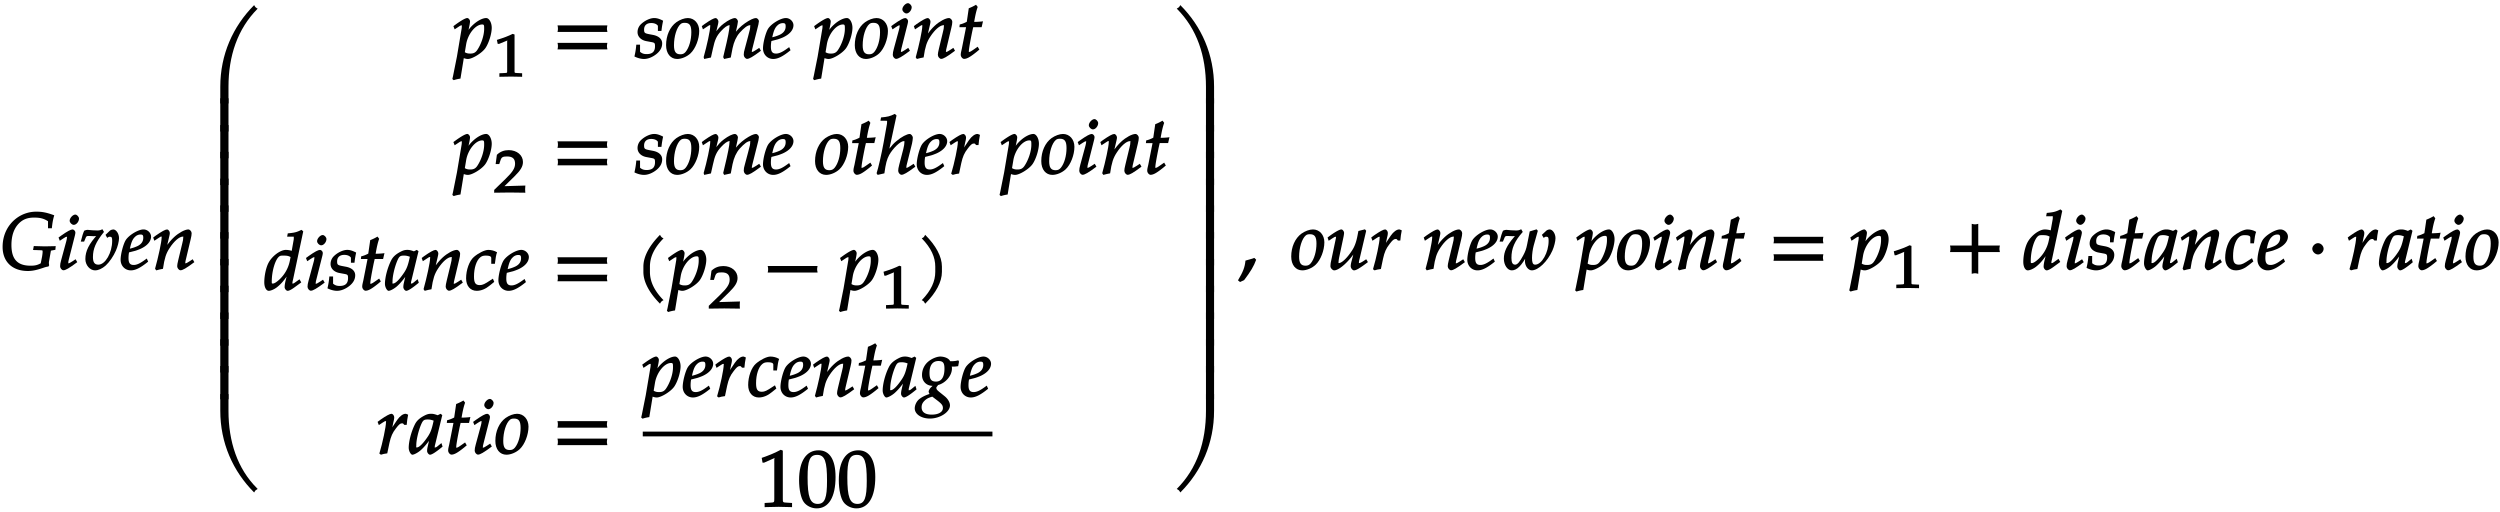 <svg xmlns="http://www.w3.org/2000/svg" xmlns:xlink="http://www.w3.org/1999/xlink" width="376pt" height="77pt" viewBox="0 0 376 77"><defs><symbol overflow="visible" id="a"><path d="M8.297-3.516l-1.5.032-1.656-.047-.11.594.578.015c.891.047.86-.031.86.25 0 .188-.032.422-.078.719L6.187-.937c-.515.28-.875.359-1.53.359-1.985 0-2.876-.985-2.876-3.11 0-1.39.375-2.5 1.14-3.265.595-.594 1.282-.86 2.267-.86.921 0 1.453.141 2.093.547v1.063h.578c.079-.813.172-1.328.36-1.953-1.14-.422-1.828-.547-2.656-.547a4.97 4.97 0 0 0-2.938.922c-1.39 1-2.172 2.578-2.172 4.375C.453-1.172 1.906.219 4.25.219c.828 0 1.563-.219 2.344-.485.312-.109.515-.156.75-.187l.11-.188a1.833 1.833 0 0 1-.032-.5l.281-1.609c.016-.11.031-.094.188-.125l.5-.094.046-.562zm0 0"/></symbol><symbol overflow="visible" id="b"><path d="M2.969-1.25l-.172-.297-.453.297c-.36.234-.5.313-.625.313-.078 0-.016.03-.016-.11 0-.11 0-.203.078-.469l.922-3.64c.047-.203.063-.313.063-.422 0-.203-.22-.453-.422-.453-.266 0-.797.281-1.703.922l-.407.296.188.485.547-.36c.344-.218.375-.234.484-.234.11 0 .047-.031.047.11 0 .109-.047.359-.094.53L.625-1.405c-.11.375-.156.672-.156.922 0 .28.265.593.5.593.312 0 .844-.296 2.078-1.218zm.344-6.406c0-.282-.313-.61-.563-.61-.36 0-.844.516-.844.922 0 .297.328.625.625.625.375 0 .781-.484.781-.937zm0 0"/></symbol><symbol overflow="visible" id="c"><path d="M5.828-4.719c0-.687-.437-1.312-.875-1.312-.14 0-.406.093-.5.187l-.656.625.25.453c.25-.171.266-.171.375-.171.328 0 .375.14.375.625 0 1.765-1.016 3.578-2.078 3.578-.578 0-.813-.36-.813-1.141 0-1.25.422-2.25 1.657-3.781l-.235-.407c-.281.141-.437.188-.765.188-.5 0-.985-.047-1.47-.094-.155 0-.25.032-.5.125-.155.328-.327.844-.515 1.64h.5l.266-.64c.094-.203.203-.203.484-.203.219 0 .438.031.656.031.25 0 .438-.015.75-.046l-.109-.235C1.297-3.859.765-2.766.765-1.578c0 .922.688 1.703 1.454 1.703.5 0 1.062-.25 1.61-.734C4.39-1.125 5-2.016 5.358-2.844c.266-.594.47-1.406.47-1.875zm0 0"/></symbol><symbol overflow="visible" id="d"><path d="M4.61-4.953c0-.563-.532-1.078-1.141-1.078-.781 0-2.188.843-2.672 1.61C.437-3.845.03-2.313.03-1.47.031-.547.703.125 1.563.125 2.25.125 3-.235 4.171-1.188l-.203-.468-.438.312c-.64.453-1.11.657-1.531.657-.578 0-.781-.313-.781-1.047 0-.313.031-.61.078-.844l.86-.219c.202-.047.515-.172.827-.297C4-3.547 4.61-4.219 4.61-4.954zm-1.173.187c0 .516-.265.954-.89 1.25a5.596 5.596 0 0 1-1.125.375l.062-.265c.188-.797.391-1.219.72-1.516.218-.219.515-.344.812-.344.343 0 .421.11.421.5zm0 0"/></symbol><symbol overflow="visible" id="e"><path d="M6.234-1.25l-.171-.297-.454.297c-.343.219-.5.313-.625.313-.078 0-.03.03-.03-.11 0-.047.015-.187.03-.234l.782-3.297c.093-.344.14-.688.14-.89 0-.266-.265-.563-.5-.563-.5 0-1.437.5-2.14 1.156-.454.422-.797.828-1.407 1.703l.235.094.453-1.938c.047-.203.078-.343.078-.484 0-.25-.234-.531-.406-.531-.266 0-.828.312-1.703.922l-.391.296.172.485.547-.36c.437-.28.39-.265.469-.265.14 0 .078 0 .078.172 0 .61-.5 2.922-.985 4.656l.172.25c.36-.094.625-.172 1.016-.234.234-1.625.468-2.313 1-3.125.656-1.016 1.453-1.72 1.984-1.72.125 0 .063-.015.063.157 0 .219-.032.469-.141.86l-.61 2.53c-.109.438-.156.72-.156.907 0 .297.266.61.5.61.313 0 .829-.282 2.079-1.22zm0 0"/></symbol><symbol overflow="visible" id="f"><path d="M7.063-14.328l-.188-.14c-.063-.063-.11-.126-.219-.329C3.47-11.609 1.563-7.344 1.563-2.516V0h1.234v-2.516c0-4.625 1.344-8.687 4.39-11.75zm0 0"/></symbol><symbol overflow="visible" id="g"><path d="M2.797-.125V-5H1.562v5h1.235zm0 0"/></symbol><symbol overflow="visible" id="h"><path d="M7.063-.563C4.14-3.5 2.796-7.546 2.796-12.187v-2.516H1.562v2.515c0 4.829 1.907 9.094 5.094 12.282.11-.203.157-.266.219-.328.063-.047.125-.094.313-.203zm0 0"/></symbol><symbol overflow="visible" id="i"><path d="M5.688-4.563c0-.796-.407-1.468-.829-1.468-.515 0-1.234.36-1.875.922-.468.421-.718.718-1.156 1.421l.234.11.297-1.438c.032-.203.063-.375.063-.515 0-.235-.235-.5-.406-.5-.25 0-.813.297-1.688.922l-.406.296.187.485.547-.36c.328-.218.375-.234.485-.234.109 0 .046-.031.046.14 0 .095-.015.329-.046.454L.453-.234l-.578 2.89-.11.485.204.171a5.507 5.507 0 0 1 1.015-.234l.5-3.062V0c.313.11.485.125.625.125.657 0 2.141-.906 2.641-1.656.5-.735.938-2.14.938-3.032zm-1.141.172c0 .97-.438 2.297-1.063 3.204-.25.343-.515.5-1.015.5-.36 0-.563-.047-.828-.204l.203-1.218C2.109-3.641 3.25-5.063 4.25-5.063c.297 0 .297.125.297.672zm0 0"/></symbol><symbol overflow="visible" id="k"><path d="M8.266-4.078a1.419 1.419 0 0 1-.047-.36c0-.109.015-.234.062-.484h-7.5c.063.25.063.375.063.484 0 .125 0 .235-.063.5h7.5zm0 2.625a1.332 1.332 0 0 1-.047-.36c0-.109.015-.234.062-.484h-7.5c.063.25.063.375.063.485 0 .125 0 .25-.063.5h7.5zm0 0"/></symbol><symbol overflow="visible" id="l"><path d="M4.125-5.703c-.469-.219-.797-.328-1.203-.328-.61 0-1.453.39-2.031.968a1.63 1.63 0 0 0-.47 1.157c0 .672.516 1.187 1.298 1.344l.75.14c.531.094.578.156.578.64 0 .798-.406 1.173-1.25 1.173-.438 0-.703-.094-1-.344v-1.078H.234C.172-1.297.094-.875-.046-.25.453 0 .968.125 1.39.125c.578 0 1.234-.25 1.843-.719.61-.484.891-1.015.891-1.625 0-.64-.5-1.11-1.406-1.281l-.5-.094c-.719-.14-.813-.203-.813-.703 0-.625.39-.984 1.078-.984.485 0 .844.172 1 .422v.765h.532c.062-.547.109-.86.25-1.531zm0 0"/></symbol><symbol overflow="visible" id="m"><path d="M5.047-4.094c0-1.125-.734-1.937-1.719-1.937-.515 0-1.187.25-1.719.625-.968.703-1.546 2-1.546 3.453C.063-.687.734.125 1.734.125c.657 0 1.47-.344 2-.844.75-.703 1.313-2.156 1.313-3.375zm-1.188.203C3.86-2.75 3.531-1.578 3-.937c-.219.25-.422.359-.781.359-.703 0-.969-.406-.969-1.36 0-1.343.422-2.718 1.016-3.203.156-.125.328-.171.609-.171.734 0 .984.406.984 1.421zm0 0"/></symbol><symbol overflow="visible" id="n"><path d="M8.938-1.25l-.172-.297-.454.297c-.359.219-.5.313-.624.313-.079 0-.032.03-.032-.11 0-.11.032-.219.094-.469l.89-3.546c.047-.204.079-.407.079-.5 0-.204-.25-.47-.438-.47-.344 0-.906.266-1.64.766-.75.547-1.172.97-1.75 1.782l.234.109.36-1.64c.046-.25.077-.423.077-.5 0-.235-.25-.516-.437-.516-.36 0-1.016.312-1.672.812-.531.407-.765.657-1.547 1.703l.25.094.39-1.594c.048-.187.079-.359.079-.5 0-.234-.25-.515-.406-.515-.266 0-.813.297-1.703.922l-.391.296.172.485.547-.36c.437-.28.39-.265.469-.265.14 0 .078 0 .078.172 0 .61-.5 2.922-.985 4.625l.078.281L1.5-.094l.297-1.328c.281-1.328.562-1.937 1.234-2.656.5-.547.938-.875 1.266-.875.094 0 0-.031 0 .125 0 .422-.25 1.781-.766 3.875l-.187.797.14.281 1-.219.266-1.39c.203-.97.563-1.766 1.094-2.36C6.5-4.563 7-4.954 7.39-4.954c.093 0 .015-.015.015.173 0 .281-.015.453-.312 1.5l-.5 1.875c-.11.328-.157.64-.157.906 0 .297.266.61.5.61.313 0 .829-.282 2.079-1.22zm0 0"/></symbol><symbol overflow="visible" id="o"><path d="M3.703-5.516c-.453.047-.86.063-1.156.063.172-.984.297-1.578.531-2.25l-.25-.328a7.16 7.16 0 0 1-1.094.531l-.296 2.031c-.391.203-.704.328-1.063.407l-.047.406h1l-.64 3.25C.625-1.11.53-.813.53-.5c0 .297.266.61.5.61.422 0 .922-.282 1.86-1.032.218-.172.14-.125.437-.36l-.25-.437-.672.469c-.36.25-.484.313-.625.313-.093 0-.031.046-.031-.11 0-.297.156-1.234.516-3l.14-.61h1.266l.203-.89zm0 0"/></symbol><symbol overflow="visible" id="q"><path d="M5.719-1.25l-.172-.297-.453.297c-.344.219-.5.313-.625.313-.078 0-.016.03-.016-.11 0-.11 0-.203.078-.469l.766-3.062c.062-.313.125-.688.125-.89 0-.25-.266-.563-.469-.563-.406 0-1.25.437-2 1.078-.422.344-.61.562-1.172 1.266l-.234.296.234.094L2.97-8.812l-.266-.235c-.75.375-1.078.438-2.062.531l-.094.5h.75c.281 0 .25-.046.25.157 0 .109 0 .203-.016.296l-.5 2.797C.703-2.969.234-.906-.03-.125l.156.25 1.016-.234c.203-1.485.375-2.11.718-2.75.532-.97 1.672-2.094 2.188-2.094.156 0 .11-.016.11.14 0 .204-.063.672-.173 1.063l-.609 2.344c-.11.422-.156.687-.156.922 0 .28.265.593.5.593.312 0 .828-.28 2.078-1.218zm0 0"/></symbol><symbol overflow="visible" id="r"><path d="M4.594-5.953c-.14-.063-.188-.078-.25-.078-.36 0-.844.328-1.266.937-.406.594-.86 1.25-1.172 1.907h.282L2.5-4.704c.063-.25.14-.531.14-.813 0-.234-.218-.515-.406-.515-.25 0-.812.297-1.703.922l-.39.296.187.485.547-.36c.328-.218.375-.234.469-.234.125 0 .062-.031.062.125 0 .703-.515 3.156-1 4.75l.235.172c.296-.094.562-.156.953-.203l.328-1.563c.219-.984.453-1.53.984-2.203.406-.531.625-.75.89-.75.188 0 .204.032.36.235h.36c.046-.594.109-.97.218-1.532zm0 0"/></symbol><symbol overflow="visible" id="s"><path d="M5.875-8.86l-.219-.187c-.75.375-1.078.438-2.062.531l-.094.5h.75c.281 0 .25-.046.25.157 0 .109 0 .203-.016.296L4.188-5.89a3.109 3.109 0 0 0-.875-.14c-.829 0-2.063.906-2.61 1.937-.375.703-.64 1.938-.64 2.938C.063-.375.374.125.734.125c.313 0 .86-.234 1.266-.563.64-.515 1.031-.984 1.844-2.187l-.25-.094-.266 1.078c-.14.532-.203.907-.203 1.22 0 .25.25.546.453.546.219 0 .594-.203 1-.5l1.047-.766-.266-.468-.656.468c-.172.125-.25.172-.36.172-.093 0-.046.031-.046-.14 0-.094.031-.204.11-.547l1.515-7.157zM4.031-5.03l-.14.703A5.233 5.233 0 0 1 2.375-1.61c-.422.39-.781.64-1.016.64-.187 0-.171-.031-.171-.328 0-1.516.515-3.281 1.109-3.734.156-.125.281-.14.61-.14.53 0 .765.03 1.109.218zm0 0"/></symbol><symbol overflow="visible" id="t"><path d="M4.984-1.14l-.156-.485c-.25.203-.266.219-.328.266-.375.312-.453.39-.625.39-.125 0-.047.031-.047-.156 0-.047 0-.078.016-.125l1.11-4.578-.25-.203-.438.218c-.438-.156-.672-.218-.985-.218-.344 0-.578.062-.906.218-.75.375-1.234.766-1.531 1.36l-.047.094C.28-3.297-.093-1.875-.093-.922c0 .516.327 1.047.546 1.047.25 0 .797-.281 1.234-.656.516-.453.985-1.016 1.641-1.938l-.234-.094-.344 1.516a2.715 2.715 0 0 0-.078.61c0 .265.25.562.437.562.266 0 .86-.36 1.891-1.219zM3.672-5.079c-.266 1.281-.453 1.797-.844 2.406C2.156-1.656 1.516-.969 1.125-.969c-.14 0-.078-.015-.078-.344 0-.765.297-2.093.719-3.093.296-.688.453-.766 1.03-.766.282 0 .5.047.86.172zm0 0"/></symbol><symbol overflow="visible" id="u"><path d="M4.75-5.703c-.297-.188-.797-.328-1.25-.328-.531 0-1.484.468-2.172 1.062C.641-4.375.156-3.03.156-1.75.156-.61.796.125 1.75.125c.656 0 1.328-.266 1.984-.813l.657-.53-.204-.485-.343.219c-.86.578-1.203.75-1.625.75-.672 0-.875-.36-.875-1.297 0-1.266.36-2.406.937-2.875.25-.203.453-.266.844-.266.531 0 .813.094.813.375v.86h.546c.11-.922.188-1.36.329-1.735zm0 0"/></symbol><symbol overflow="visible" id="v"><path d="M4.203-7.828a.735.735 0 0 1-.187-.14c-.063-.063-.11-.126-.22-.329-1.593 1.61-2.5 3.266-2.5 4.781v.797c0 1.516.907 3.172 2.5 4.781.11-.203.157-.265.22-.328.062-.062.125-.109.312-.203C2.875.063 2.281-1.344 2.281-2.719v-.797c0-1.39.594-2.78 2.047-4.25zm0 0"/></symbol><symbol overflow="visible" id="w"><path d="M8.266-2.766a1.332 1.332 0 0 1-.047-.359c0-.11.015-.234.062-.484h-7.5c.063.25.063.375.063.484 0 .125 0 .25-.063.5h7.5zm0 0"/></symbol><symbol overflow="visible" id="x"><path d="M3.766-2.719v-.797c0-1.515-.907-3.171-2.516-4.78-.11.202-.156.265-.203.327-.063.063-.125.11-.313.203 1.438 1.47 2.032 2.86 2.032 4.25v.797c0 1.375-.594 2.781-2.032 4.25.188.094.25.14.313.203.047.063.094.125.203.329C2.86.452 3.766-1.204 3.766-2.72zm0 0"/></symbol><symbol overflow="visible" id="y"><path d="M6.047-5.328l-.078-.14c-.39.109-.625.14-1.219.14-.14-.281-.36-.422-.656-.547a2.495 2.495 0 0 0-.813-.156c-.484 0-1.187.265-1.719.672A2.62 2.62 0 0 0 .516-3.234c0 .921.671 1.609 1.593 1.609.11 0 .235 0 .36-.016l-.11-.218-.484.453c-.188.172-.36.484-.36.656 0 .11.126.344.126.344C1-.187.53.03.078.39c-.406.343-.656.906-.656 1.375 0 .859.969 1.53 2.281 1.53 1.531 0 3.016-.983 3.016-1.983 0-.422-.282-.954-.797-1.375l-.719-.579c-.406-.328-.531-.453-.531-.687 0-.11.047-.125.219-.36.03-.046.046-.062.046-.062 1.11-.281 2.079-1.406 2.079-2.469 0-.11 0-.218-.032-.39l.032.093h.234c.203 0 .313-.015.703-.062l.125-.672zm-2.39 7.031c0 .625-.688 1-1.673 1C1 2.703.454 2.328.454 1.61c0-.468.187-.78.562-1.109C1.328.25 1.5.172 2.062 0l.86.656c.547.438.734.656.734 1.047zm.234-5.906c0 1.234-.438 1.937-1.266 1.937-.734 0-.984-.359-.984-1.312 0-1.125.468-1.781 1.343-1.781.704 0 .907.296.907 1.156zm0 0"/></symbol><symbol overflow="visible" id="z"><path d="M5.125-.094v-.484l-.75-.047c-.656-.031-.64-.031-.64-.656v-7.172l-.313-.125c-.875.469-1.61.781-2.86 1.219l.125.718h.235l1.547-.687.031-.016c.063 0-.047-.015-.047.266v5.797c0 .625.016.625-.64.656L1-.578v.625L3.125 0l2 .047zm0 0"/></symbol><symbol overflow="visible" id="A"><path d="M5.688-4.5c0-2.625-.907-4-2.547-4C1.297-8.5.203-6.89.203-4c0 1.39.281 2.703.703 3.281.422.594 1.203.953 1.938.953 1.812 0 2.844-1.687 2.844-4.734zm-1.282.594C4.406-1.36 4.094-.437 3-.437c-1.156 0-1.516-1.079-1.516-4 0-2.516.313-3.375 1.438-3.375 1.172 0 1.484 1.03 1.484 3.906zm0 0"/></symbol><symbol overflow="visible" id="B"><path d="M6.531-.125v-2.39c0-4.829-1.875-9.094-5.078-12.282-.11.203-.156.266-.219.328-.062.047-.125.094-.312.203 3.062 3.063 4.39 7.125 4.39 11.75V0h1.22zm0 0"/></symbol><symbol overflow="visible" id="C"><path d="M6.531-.125V-5H5.313v5H6.53zm0 0"/></symbol><symbol overflow="visible" id="D"><path d="M6.531-12.188v-2.515H5.313v2.515C5.313-7.546 3.984-3.5.921-.438c.187.11.25.157.312.204.063.062.11.125.22.328C4.655-3.094 6.53-7.36 6.53-12.187zm0 0"/></symbol><symbol overflow="visible" id="E"><path d="M2.703-1.531L2.47-1.75c-.36.125-.563.203-1.328.406C1.047-.328.78.344.016 1.625l.312.25.61-.281C1.905.328 2.405-.516 2.75-1.47zm0 0"/></symbol><symbol overflow="visible" id="F"><path d="M6.219-1.25l-.188-.297-.453.297c-.297.188-.469.281-.625.281-.094 0-.016.047-.016-.078 0-.14.032-.328.079-.469L6.03-5.828l-.187-.219-.985.25-.14.719c-.172.906-.422 1.61-.782 2.156-.703 1.11-1.546 1.953-2.03 1.953-.11 0-.032.031-.032-.172 0-.187.031-.312.078-.625l.688-3.25c.03-.187.062-.343.062-.5 0-.234-.234-.515-.39-.515-.25 0-.813.281-1.704.922l-.39.296.172.485.546-.36c.36-.218.375-.234.485-.234.125 0 .062-.031.062.11a.792.792 0 0 1-.03.203l-.75 3.562c-.016.11-.048.375-.048.563 0 .265.328.609.563.609.75 0 2.297-1.375 3.297-3.016l-.235-.093-.437 1.687c-.094.313-.14.61-.14.797 0 .297.28.625.5.625.312 0 .859-.313 2.077-1.234zm0 0"/></symbol><symbol overflow="visible" id="G"><path d="M8.484-4.719c0-.687-.437-1.312-.875-1.312-.156 0-.406.093-.5.187l-.671.625.265.453c.25-.171.266-.171.375-.171.328 0 .375.14.375.625 0 1.734-1.016 3.578-2.031 3.578-.36 0-.469-.344-.469-1 0-.563.11-1.344.25-1.86l.625-2.234-.187-.219-1.032.313-.375 1.89c-.14.735-.28 1.125-.625 1.766-.484.89-.828 1.344-1.187 1.344-.406 0-.563-.329-.563-1.016 0-1.422.454-2.5 1.704-3.906l-.235-.407c-.281.141-.437.188-.765.188-.5 0-.985-.047-1.47-.094-.155 0-.25.032-.5.125-.155.328-.327.844-.515 1.64h.5l.266-.64c.094-.203.203-.203.484-.203.219 0 .438.031.672.031.25 0 .406-.015.422-.015.062-.11-.063.015-.188.172C1.156-3.61.72-2.656.72-1.641c0 .985.562 1.766 1.187 1.766.766 0 1.485-.688 2.375-2.39l-.234-.094c-.11.515-.156.812-.156 1.093 0 .75.5 1.391 1.03 1.391.97 0 2.36-1.328 3.095-2.969.265-.594.468-1.406.468-1.875zm0 0"/></symbol><symbol overflow="visible" id="H"><path d="M8.266-2.766a1.332 1.332 0 0 1-.047-.359c0-.11.015-.234.062-.484h-3.25v-3.266c-.25.063-.375.078-.484.078-.125 0-.25-.016-.5-.078v3.266H.78c.063.25.063.375.063.484 0 .125 0 .25-.063.5h3.266V.641c.25-.063.375-.079.5-.079.11 0 .234.016.484.079v-3.266h3.25zm0 0"/></symbol><symbol overflow="visible" id="I"><path d="M2.516-3.125c0-.422-.407-.844-.844-.844-.422 0-.86.422-.86.844 0 .438.438.86.86.86.437 0 .844-.422.844-.86zm0 0"/></symbol><symbol overflow="visible" id="j"><path d="M4.281-.11V-.5l-.656-.031c-.531-.031-.484.015-.484-.453v-5.344l-.282-.094c-.625.313-1.312.578-2.375.906l.125.594h.22l1.25-.516h.03c.047 0-.078-.062-.078.157v4.297c0 .468.047.421-.469.453L.86-.5v.531L2.61 0l1.672.031zm0 0"/></symbol><symbol overflow="visible" id="p"><path d="M4.75-.11c-.016-.187-.016-.265-.016-.39s0-.203.032-.547l-3.141.094 1.5-1.469c.938-.922 1.281-1.5 1.281-2.172 0-1.015-.906-1.781-2.14-1.781-.688 0-1.282.219-1.782.703l-.187 1.39h.547l.172-.53c.156-.516.359-.61 1-.61.843 0 1.203.344 1.203 1.094 0 .672-.36 1.234-1.453 2.297L.078-.391v.422L2.406 0l2.36.031zm0 0"/></symbol></defs><use xlink:href="#a" x="-.061" y="40.538"/><use xlink:href="#b" x="8.571" y="40.538"/><use xlink:href="#c" x="12.074" y="40.538"/><use xlink:href="#d" x="18.111" y="40.538"/><use xlink:href="#e" x="22.917" y="40.538"/><use xlink:href="#f" x="31.568" y="15.565"/><use xlink:href="#g" x="31.568" y="19.781"/><use xlink:href="#g" x="31.568" y="23.808"/><use xlink:href="#g" x="31.568" y="27.835"/><use xlink:href="#g" x="31.568" y="31.862"/><use xlink:href="#g" x="31.568" y="35.889"/><use xlink:href="#g" x="31.568" y="39.916"/><use xlink:href="#g" x="31.568" y="43.943"/><use xlink:href="#g" x="31.568" y="47.97"/><use xlink:href="#g" x="31.568" y="51.997"/><use xlink:href="#g" x="31.568" y="56.024"/><use xlink:href="#g" x="31.568" y="60.051"/><use xlink:href="#h" x="31.568" y="73.974"/><use xlink:href="#i" x="68.269" y="8.745"/><use xlink:href="#j" x="74.247" y="11.518"/><use xlink:href="#k" x="83.068" y="8.745"/><use xlink:href="#l" x="95.466" y="8.745"/><use xlink:href="#m" x="100.116" y="8.745"/><use xlink:href="#n" x="105.424" y="8.745"/><use xlink:href="#d" x="114.725" y="8.745"/><use xlink:href="#i" x="122.52" y="8.745"/><use xlink:href="#m" x="128.498" y="8.745"/><use xlink:href="#b" x="133.806" y="8.745"/><use xlink:href="#e" x="137.321" y="8.745"/><use xlink:href="#o" x="143.968" y="8.745"/><use xlink:href="#i" x="68.269" y="26.179"/><use xlink:href="#p" x="74.247" y="28.953"/><use xlink:href="#k" x="83.068" y="26.179"/><use xlink:href="#l" x="95.466" y="26.179"/><use xlink:href="#m" x="100.116" y="26.179"/><use xlink:href="#n" x="105.424" y="26.179"/><use xlink:href="#d" x="114.725" y="26.179"/><use xlink:href="#m" x="122.52" y="26.179"/><use xlink:href="#o" x="127.828" y="26.179"/><use xlink:href="#q" x="131.869" y="26.179"/><use xlink:href="#d" x="137.847" y="26.179"/><use xlink:href="#r" x="142.653" y="26.179"/><use xlink:href="#i" x="150.567" y="26.179"/><use xlink:href="#m" x="156.545" y="26.179"/><use xlink:href="#b" x="161.853" y="26.179"/><use xlink:href="#e" x="165.368" y="26.179"/><use xlink:href="#o" x="172.015" y="26.179"/><use xlink:href="#s" x="39.686" y="43.614"/><use xlink:href="#b" x="45.783" y="43.614"/><use xlink:href="#l" x="49.298" y="43.614"/><use xlink:href="#o" x="53.949" y="43.614"/><use xlink:href="#t" x="57.989" y="43.614"/><use xlink:href="#e" x="63.298" y="43.614"/><use xlink:href="#u" x="69.945" y="43.614"/><use xlink:href="#d" x="74.93" y="43.614"/><use xlink:href="#k" x="83.059" y="43.614"/><use xlink:href="#v" x="95.469" y="43.614"/><use xlink:href="#i" x="100.538" y="43.614"/><use xlink:href="#p" x="106.522" y="46.387"/><use xlink:href="#w" x="114.679" y="43.614"/><use xlink:href="#i" x="126.419" y="43.614"/><use xlink:href="#j" x="132.399" y="46.387"/><use xlink:href="#x" x="137.899" y="43.614"/><use xlink:href="#r" x="56.65" y="68.264"/><use xlink:href="#t" x="61.564" y="68.264"/><use xlink:href="#o" x="66.872" y="68.264"/><use xlink:href="#b" x="70.925" y="68.264"/><use xlink:href="#m" x="74.439" y="68.264"/><use xlink:href="#k" x="83.059" y="68.264"/><use xlink:href="#i" x="96.671" y="59.656"/><use xlink:href="#d" x="102.649" y="59.656"/><use xlink:href="#r" x="107.443" y="59.656"/><use xlink:href="#u" x="112.368" y="59.656"/><use xlink:href="#d" x="117.353" y="59.656"/><use xlink:href="#e" x="122.159" y="59.656"/><use xlink:href="#o" x="128.807" y="59.656"/><use xlink:href="#t" x="132.847" y="59.656"/><use xlink:href="#y" x="138.156" y="59.656"/><use xlink:href="#d" x="144.444" y="59.656"/><path d="M96.672 65.273h52.59" fill="none" stroke-width=".717" stroke="#000" stroke-miterlimit="10"/><use xlink:href="#z" x="114" y="76.226"/><use xlink:href="#A" x="119.978" y="76.226"/><use xlink:href="#A" x="125.955" y="76.226"/><use xlink:href="#B" x="176.065" y="15.565"/><use xlink:href="#C" x="176.065" y="19.781"/><use xlink:href="#C" x="176.065" y="23.808"/><use xlink:href="#C" x="176.065" y="27.835"/><use xlink:href="#C" x="176.065" y="31.862"/><use xlink:href="#C" x="176.065" y="35.889"/><use xlink:href="#C" x="176.065" y="39.916"/><use xlink:href="#C" x="176.065" y="43.943"/><g><use xlink:href="#C" x="176.065" y="47.97"/></g><g><use xlink:href="#C" x="176.065" y="51.997"/></g><g><use xlink:href="#C" x="176.065" y="56.024"/></g><g><use xlink:href="#C" x="176.065" y="60.051"/></g><g><use xlink:href="#D" x="176.065" y="73.974"/></g><g><use xlink:href="#E" x="186.175" y="40.538"/></g><g><use xlink:href="#m" x="194.137" y="40.538"/><use xlink:href="#F" x="199.445" y="40.538"/><use xlink:href="#r" x="206.092" y="40.538"/></g><g><use xlink:href="#e" x="214.007" y="40.538"/><use xlink:href="#d" x="220.654" y="40.538"/></g><g><use xlink:href="#G" x="225.46" y="40.538"/></g><g><use xlink:href="#i" x="237.14" y="40.538"/><use xlink:href="#m" x="243.118" y="40.538"/><use xlink:href="#b" x="248.426" y="40.538"/></g><g><use xlink:href="#e" x="251.941" y="40.538"/><use xlink:href="#o" x="258.588" y="40.538"/></g><g><use xlink:href="#k" x="265.952" y="40.538"/></g><g><use xlink:href="#i" x="278.362" y="40.538"/></g><g><use xlink:href="#j" x="284.342" y="43.311"/></g><g><use xlink:href="#H" x="292.499" y="40.538"/></g><g><use xlink:href="#s" x="304.239" y="40.538"/></g><g><use xlink:href="#b" x="310.348" y="40.538"/></g><g><use xlink:href="#l" x="313.863" y="40.538"/><use xlink:href="#o" x="318.514" y="40.538"/></g><g><use xlink:href="#t" x="322.554" y="40.538"/><use xlink:href="#e" x="327.862" y="40.538"/><use xlink:href="#u" x="334.51" y="40.538"/></g><g><use xlink:href="#d" x="339.495" y="40.538"/></g><g><use xlink:href="#I" x="346.955" y="40.538"/></g><g><use xlink:href="#r" x="352.956" y="40.538"/></g><g><use xlink:href="#t" x="357.882" y="40.538"/><use xlink:href="#o" x="363.19" y="40.538"/></g><g><use xlink:href="#b" x="367.231" y="40.538"/></g><g><use xlink:href="#m" x="370.746" y="40.538"/></g></svg>